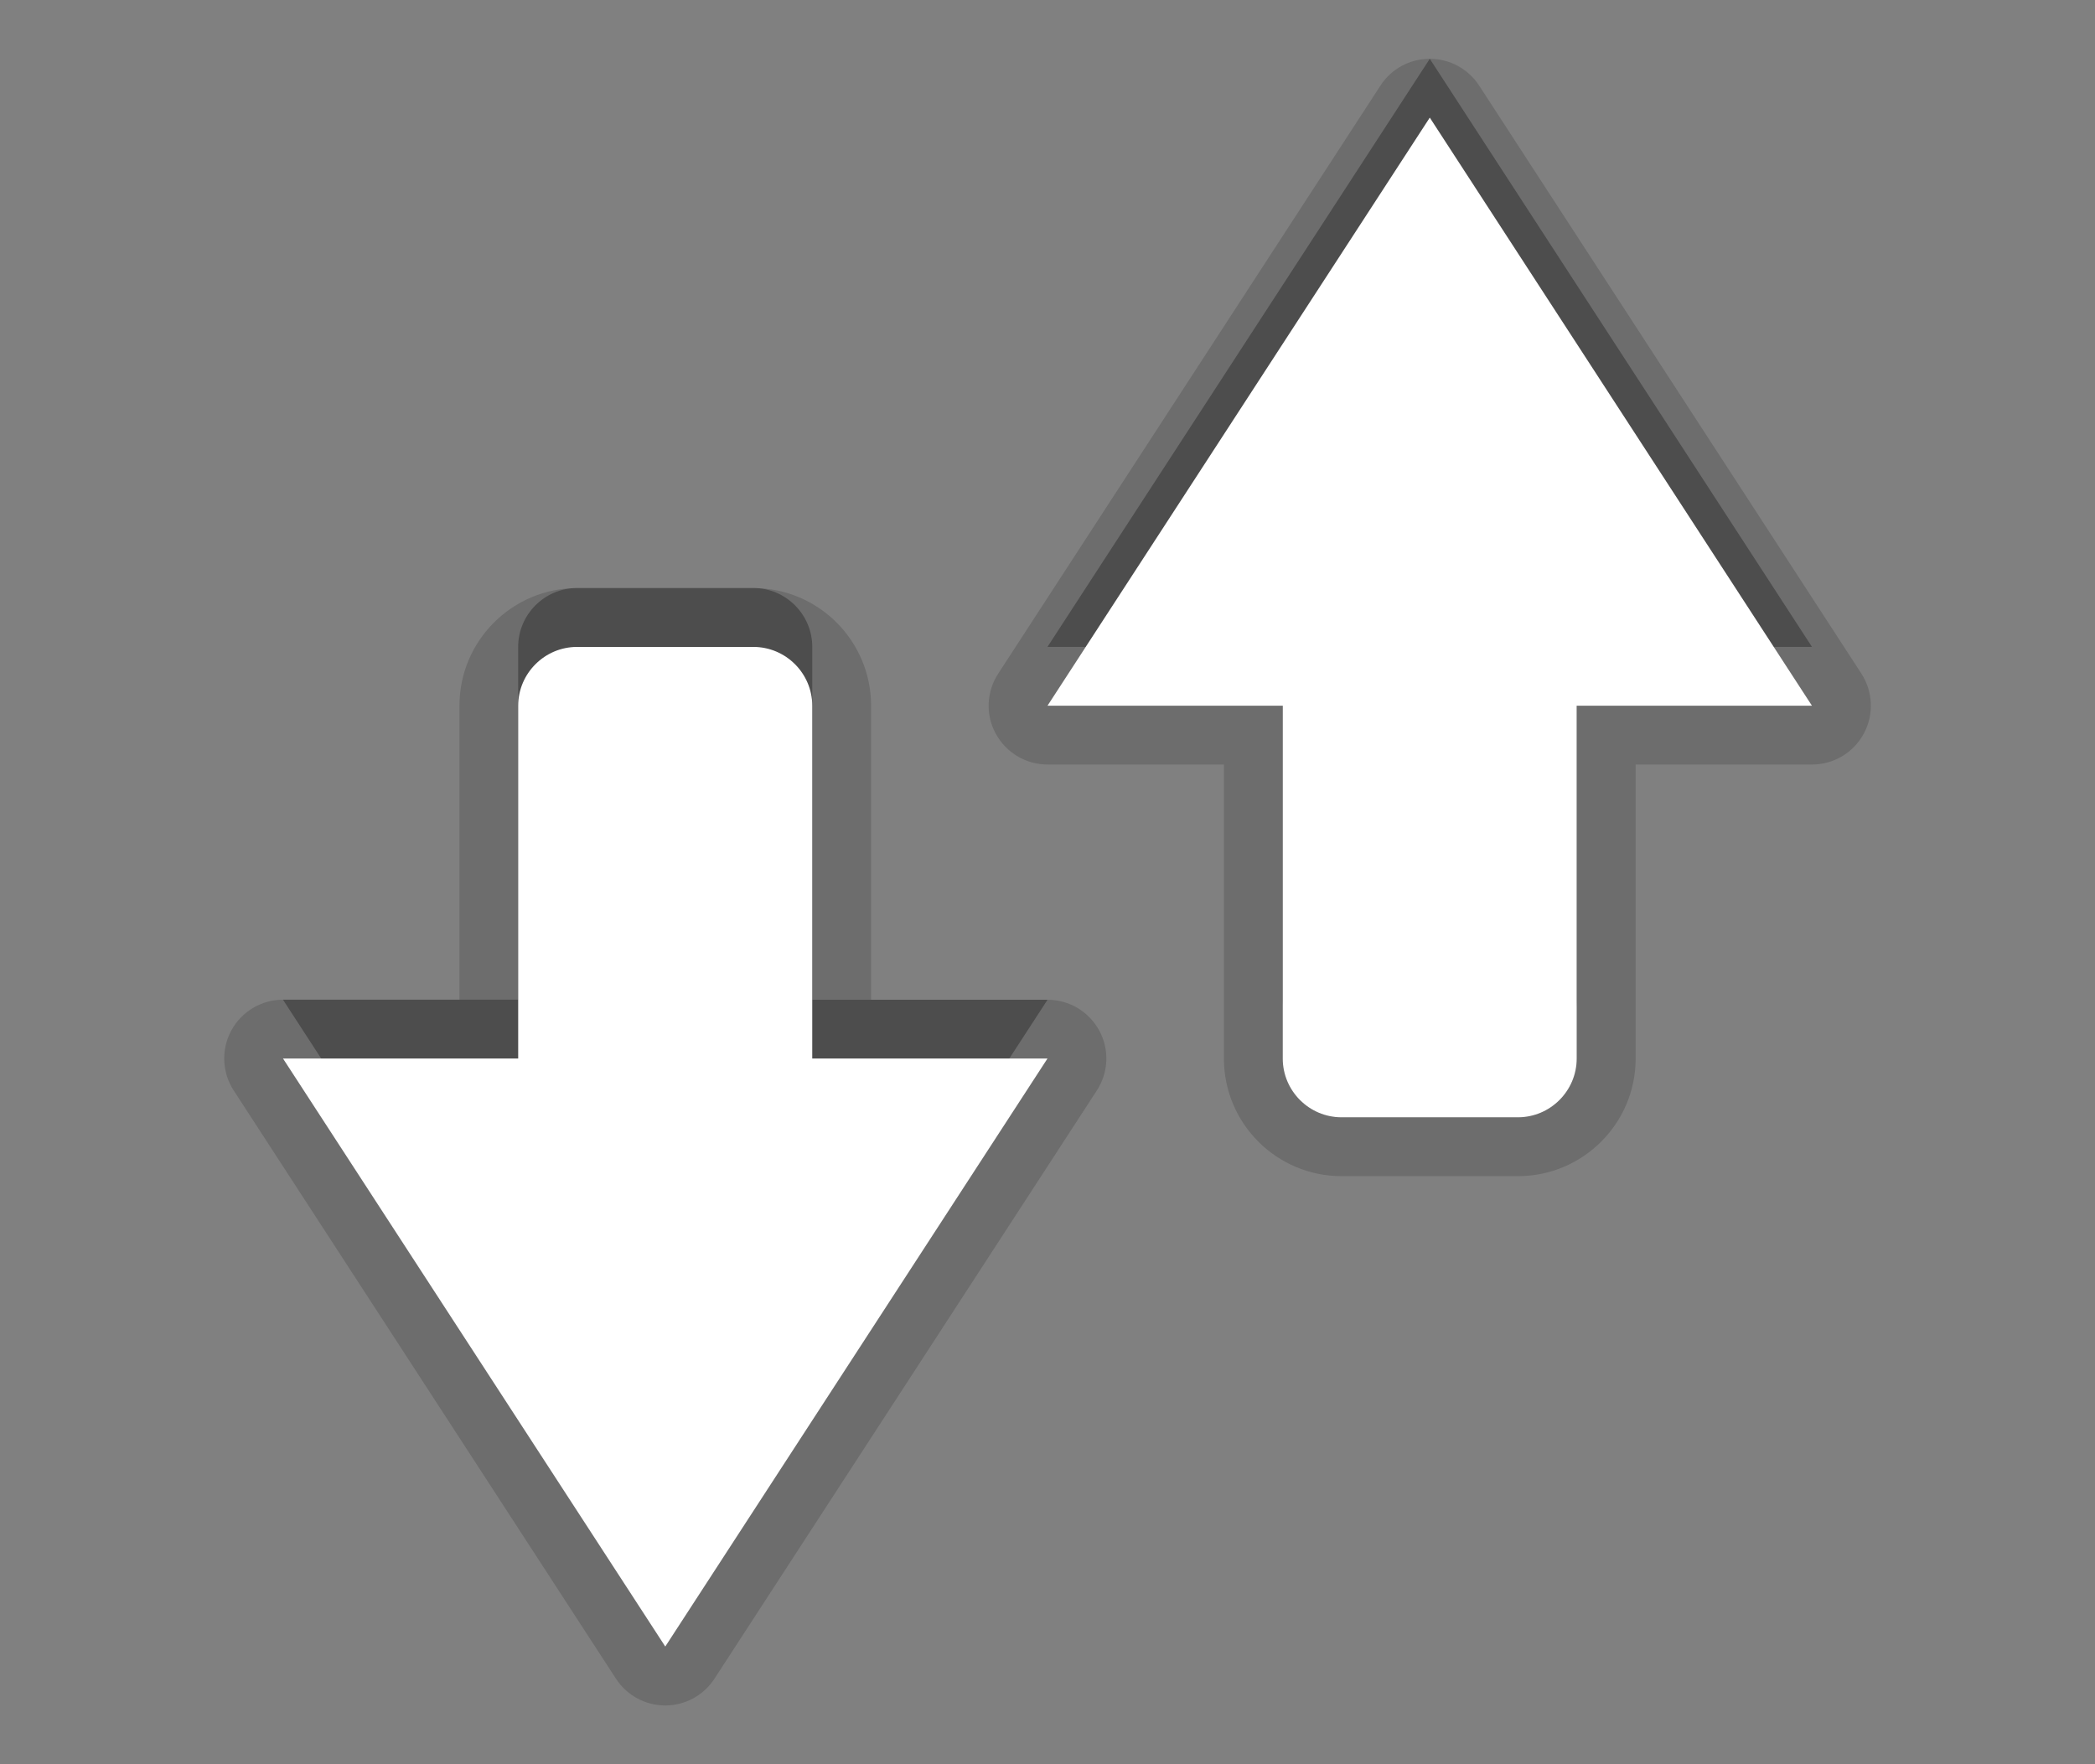 <?xml version="1.0" encoding="UTF-8"?>
<svg xmlns="http://www.w3.org/2000/svg" xmlns:xlink="http://www.w3.org/1999/xlink" baseProfile="tiny" contentScriptType="text/ecmascript" contentStyleType="text/css" height="32" preserveAspectRatio="xMidYMid meet" version="1.1" viewBox="0 0 38 32" width="38" x="0" y="0" zoomAndPan="magnify">
<rect x="0" y="0" width="38" height="32" fill="#808080" stroke="none"/>
<g>
<path d="M 14.733 11.733 C 14.733 11.147 14.253 10.666 13.666 10.666 L 10.466 10.666 C 9.88 10.666 9.399 11.146 9.399 11.733 L 9.399 18.133 L 5.133 18.133 L 12.067 28.8 L 19.0 18.134 L 14.733 18.134 L 14.733 11.733 z M 25.934 1.067 L 19.0 11.733 L 23.267 11.733 L 23.267 18.133 C 23.267 18.72 23.746 19.199 24.333 19.199 L 27.533 19.199 C 28.119 19.199 28.599 18.72 28.599 18.133 L 28.599 11.733 L 32.866 11.733 L 25.934 1.067 z " fill-opacity="0.3" stroke-opacity="0.3"/>
<path d="M 12.067 30.934 C 11.706 30.934 11.369 30.751 11.173 30.449 L 4.24 19.781 C 4.026 19.452 4.01 19.035 4.196 18.691 C 4.382 18.348 4.742 18.133 5.134 18.133 L 8.334 18.133 L 8.334 12.8 C 8.334 11.623 9.291 10.667 10.467 10.667 L 13.667 10.667 C 14.844 10.667 15.8 11.624 15.8 12.8 L 15.8 18.134 L 19.0 18.134 C 19.392 18.134 19.751 18.348 19.938 18.692 C 20.126 19.035 20.108 19.453 19.894 19.781 L 12.96 30.447 C 12.764 30.751 12.427 30.934 12.067 30.934 z M 24.333 21.333 C 23.156 21.333 22.2 20.377 22.2 19.2 L 22.2 13.867 L 19.0 13.867 C 18.608 13.867 18.249 13.652 18.062 13.308 C 17.874 12.966 17.892 12.548 18.106 12.219 L 25.04 1.552 C 25.235 1.249 25.572 1.067 25.934 1.067 C 26.296 1.067 26.631 1.249 26.829 1.552 L 33.763 12.219 C 33.975 12.548 33.992 12.966 33.805 13.308 C 33.619 13.652 33.26 13.867 32.867 13.867 L 29.668 13.867 L 29.668 19.2 C 29.668 20.377 28.711 21.333 27.534 21.333 L 24.333 21.333 z " fill-opacity="0.15" stroke-opacity="0.15"/>
<path d="M 14.733 12.8 C 14.733 12.214 14.253 11.734 13.666 11.734 L 10.466 11.734 C 9.88 11.734 9.399 12.214 9.399 12.8 L 9.399 19.2 L 5.133 19.2 L 12.067 29.866 L 19.0 19.2 L 14.733 19.2 L 14.733 12.8 z M 25.934 2.133 L 19.0 12.8 L 23.267 12.8 L 23.267 19.2 C 23.267 19.787 23.746 20.266 24.333 20.266 L 27.533 20.266 C 28.119 20.266 28.599 19.787 28.599 19.2 L 28.599 12.8 L 32.866 12.8 L 25.934 2.133 z " fill-opacity="0.15" stroke-opacity="0.15"/>
<path d="M 14.733 12.8 C 14.733 12.214 14.253 11.734 13.666 11.734 L 10.466 11.734 C 9.88 11.734 9.399 12.214 9.399 12.8 L 9.399 19.2 L 5.133 19.2 L 12.067 29.866 L 19.0 19.2 L 14.733 19.2 L 14.733 12.8 z M 25.934 2.133 L 19.0 12.8 L 23.267 12.8 L 23.267 19.2 C 23.267 19.787 23.746 20.266 24.333 20.266 L 27.533 20.266 C 28.119 20.266 28.599 19.787 28.599 19.2 L 28.599 12.8 L 32.866 12.8 L 25.934 2.133 z " fill="#ffffff"/>
<rect fill="none" height="32" width="32" x="3"/>
</g>
</svg>
